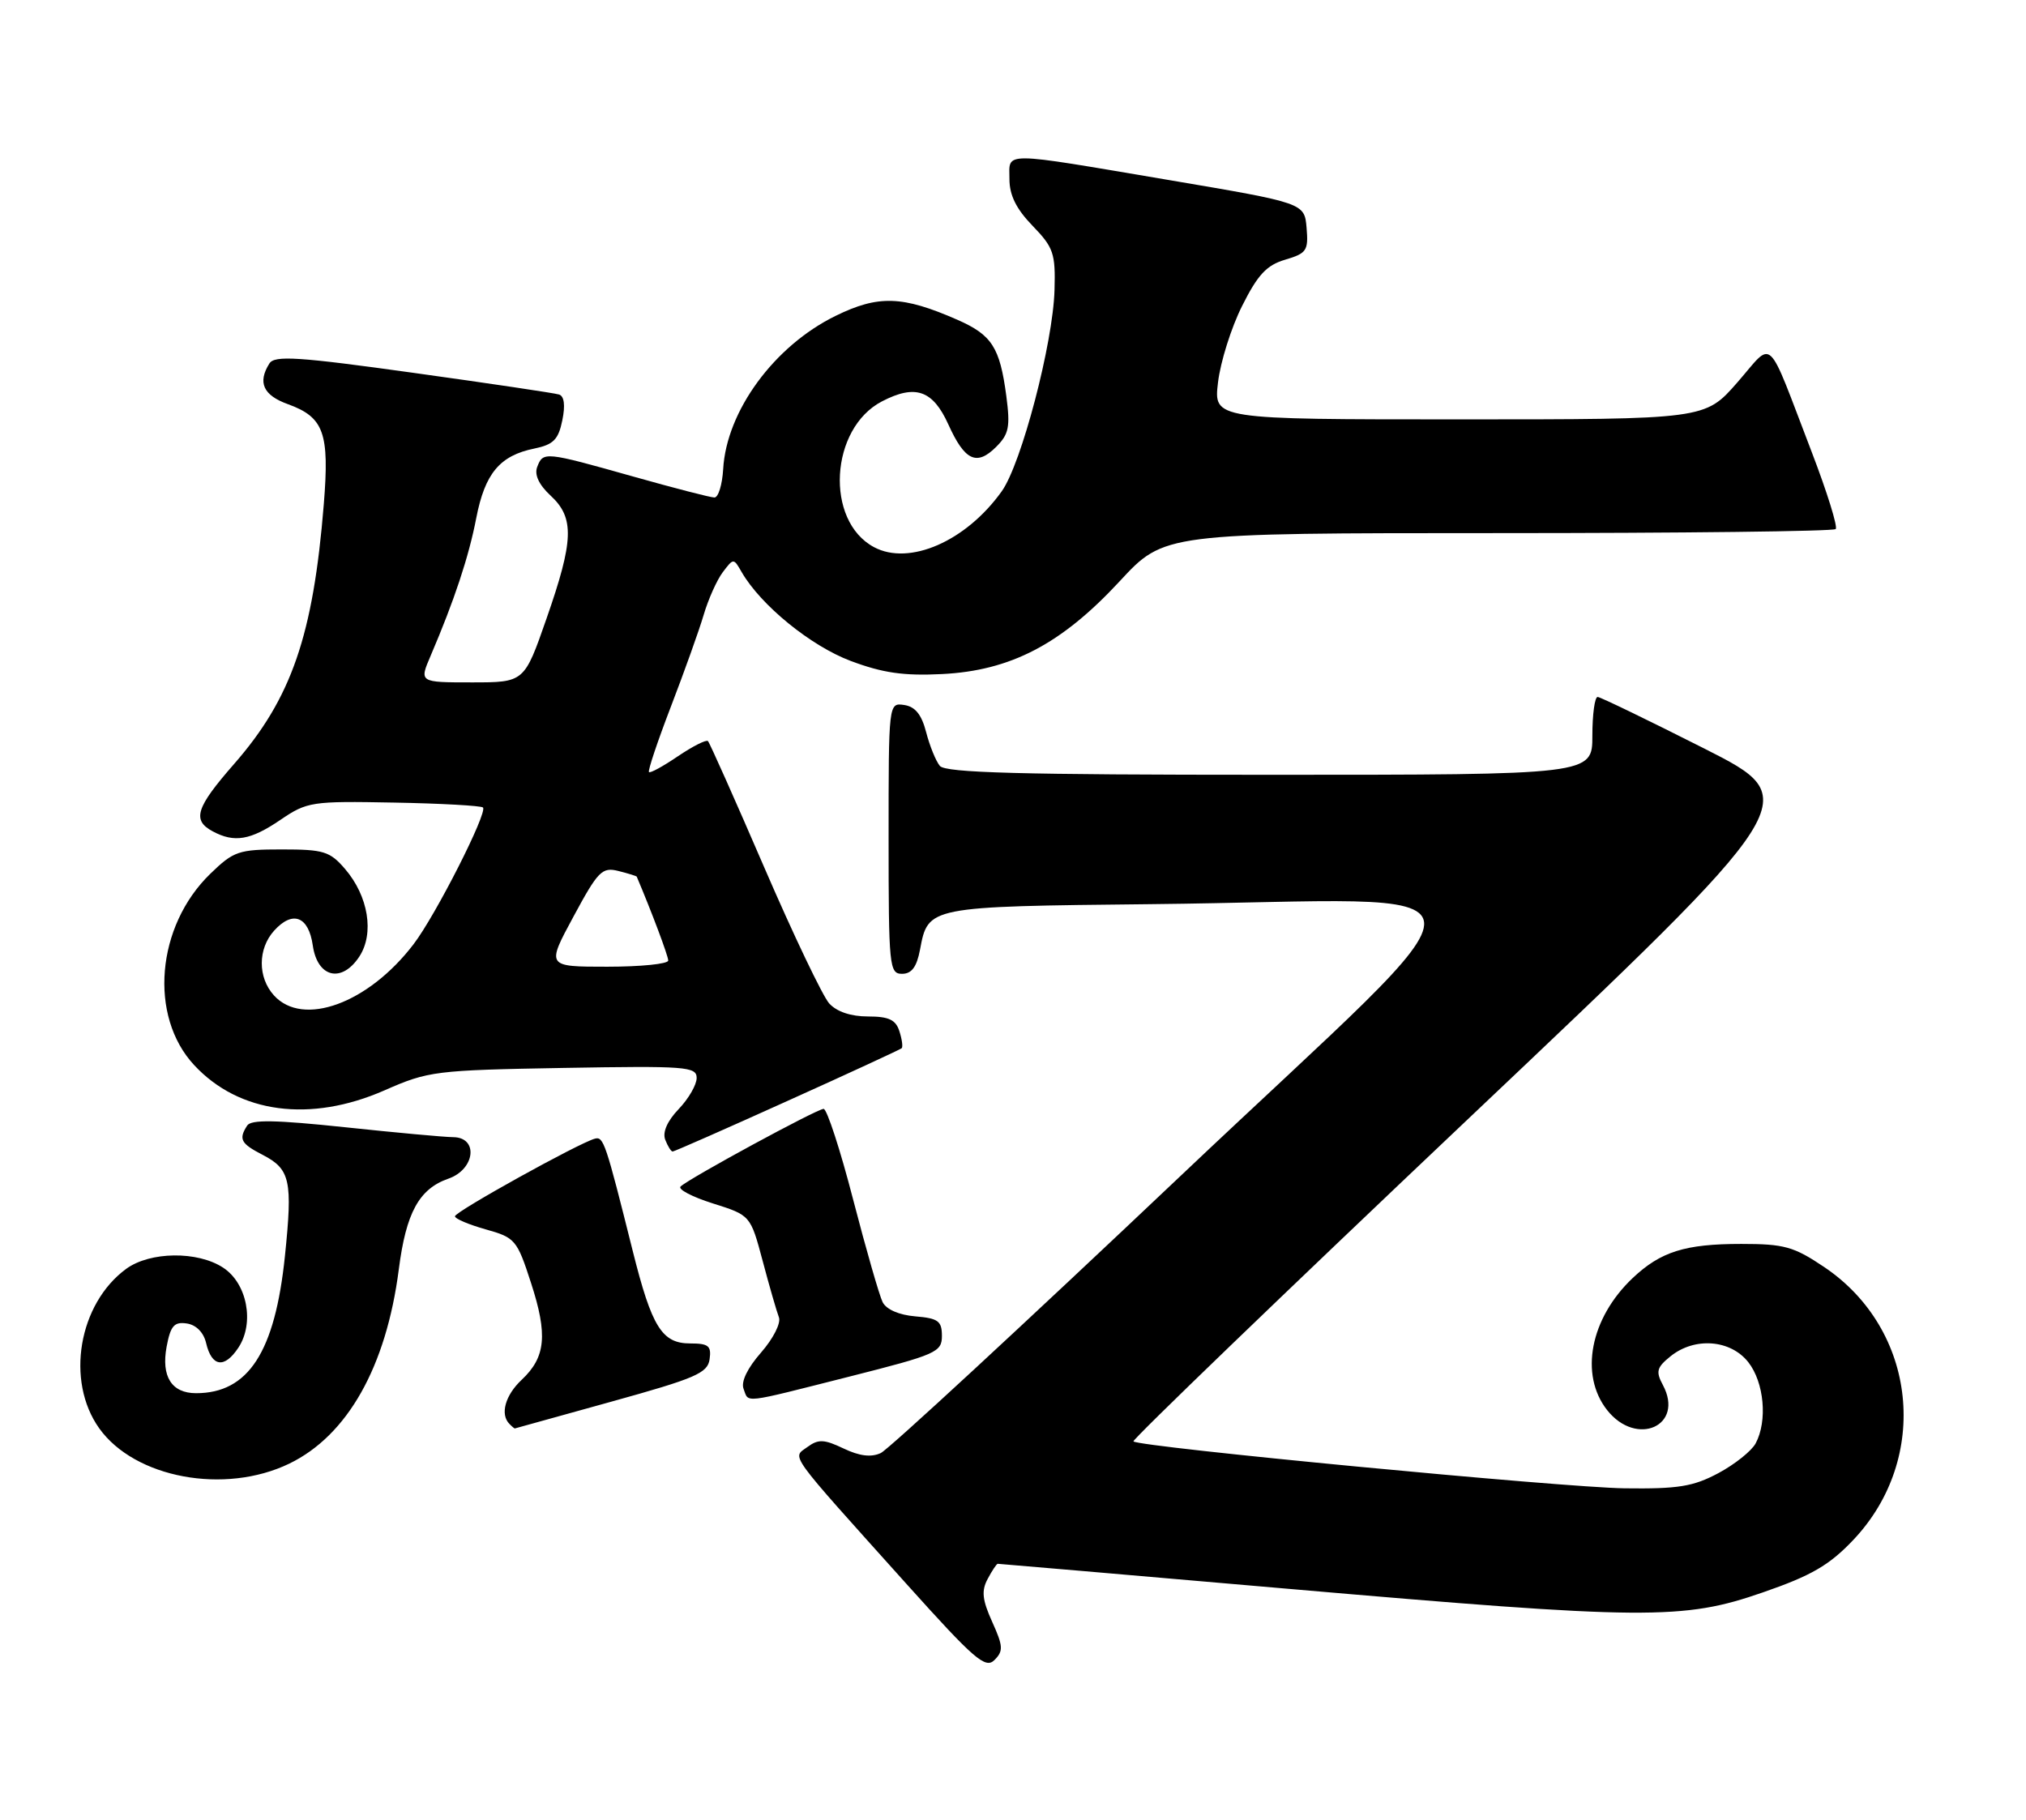 <?xml version="1.0" encoding="UTF-8" standalone="no"?>
<!DOCTYPE svg PUBLIC "-//W3C//DTD SVG 1.1//EN" "http://www.w3.org/Graphics/SVG/1.1/DTD/svg11.dtd" >
<svg xmlns="http://www.w3.org/2000/svg" xmlns:xlink="http://www.w3.org/1999/xlink" version="1.1" viewBox="0 0 285 256">
 <g >
 <path fill="currentColor"
d=" M 139.57 228.16 C 138.17 225.06 138.04 223.79 138.94 222.12 C 139.56 220.95 140.20 220.00 140.35 220.00 C 140.51 220.00 158.80 221.57 181.00 223.50 C 231.60 227.89 236.75 227.93 248.00 224.02 C 254.82 221.66 257.33 220.20 260.69 216.66 C 271.60 205.16 269.68 187.04 256.61 178.25 C 252.33 175.37 250.99 175.00 244.95 175.00 C 237.04 175.00 233.61 176.08 229.66 179.81 C 223.70 185.46 222.16 193.39 226.07 198.37 C 230.21 203.62 236.99 200.59 233.92 194.85 C 232.90 192.95 233.05 192.38 234.98 190.82 C 238.37 188.07 243.42 188.45 245.93 191.63 C 248.17 194.48 248.66 199.90 246.97 203.06 C 246.40 204.12 244.04 206.01 241.72 207.25 C 238.17 209.14 236.07 209.48 228.50 209.38 C 219.75 209.26 160.24 203.57 159.44 202.78 C 159.23 202.56 180.40 182.16 206.50 157.44 C 253.96 112.50 253.96 112.50 239.73 105.30 C 231.90 101.34 225.16 98.08 224.75 98.05 C 224.34 98.02 224.00 100.47 224.00 103.50 C 224.00 109.00 224.00 109.00 178.62 109.00 C 143.54 109.00 133.01 108.72 132.21 107.75 C 131.64 107.06 130.78 104.92 130.28 103.00 C 129.64 100.52 128.74 99.41 127.19 99.18 C 125.00 98.86 125.00 98.88 125.00 117.93 C 125.00 135.96 125.10 137.00 126.89 137.00 C 128.24 137.00 128.96 136.04 129.42 133.60 C 130.56 127.52 130.51 127.53 161.90 127.20 C 212.71 126.67 212.19 121.75 166.00 165.50 C 143.93 186.40 124.99 203.91 123.90 204.42 C 122.55 205.05 120.91 204.85 118.67 203.78 C 115.92 202.47 115.12 202.44 113.58 203.57 C 111.42 205.15 110.54 203.93 127.53 222.85 C 137.07 233.47 138.62 234.81 139.89 233.54 C 141.16 232.27 141.12 231.59 139.57 228.16 Z  M 40.69 205.91 C 48.89 201.94 54.33 192.28 56.10 178.58 C 57.12 170.61 58.95 167.26 63.07 165.82 C 66.83 164.52 67.35 160.01 63.75 159.98 C 62.51 159.97 55.65 159.34 48.50 158.58 C 38.75 157.55 35.32 157.49 34.77 158.35 C 33.54 160.26 33.87 160.88 36.93 162.46 C 40.84 164.48 41.18 166.06 40.08 176.72 C 38.68 190.22 34.94 196.00 27.58 196.00 C 24.14 196.00 22.66 193.65 23.44 189.45 C 23.99 186.52 24.50 185.93 26.27 186.19 C 27.58 186.38 28.64 187.44 28.99 188.93 C 29.78 192.32 31.58 192.57 33.55 189.57 C 35.83 186.09 34.76 180.54 31.39 178.34 C 27.80 175.98 21.11 176.06 17.76 178.50 C 11.05 183.41 9.20 194.26 13.95 200.93 C 18.94 207.94 31.61 210.30 40.69 205.91 Z  M 86.00 197.19 C 97.83 193.91 99.54 193.18 99.82 191.23 C 100.09 189.34 99.67 189.00 97.09 189.00 C 93.12 189.00 91.69 186.71 89.01 176.00 C 85.19 160.72 84.90 159.87 83.69 160.19 C 81.50 160.76 64.00 170.46 64.00 171.11 C 64.00 171.46 65.94 172.28 68.32 172.95 C 72.47 174.11 72.73 174.41 74.70 180.49 C 77.07 187.77 76.77 190.93 73.40 194.10 C 71.06 196.29 70.32 198.98 71.67 200.33 C 72.03 200.70 72.37 200.98 72.42 200.96 C 72.46 200.94 78.58 199.24 86.00 197.19 Z  M 119.50 193.66 C 131.71 190.57 132.50 190.23 132.50 187.94 C 132.50 185.84 131.97 185.46 128.75 185.19 C 126.47 185.00 124.68 184.22 124.16 183.19 C 123.70 182.26 121.83 175.76 120.01 168.75 C 118.20 161.74 116.32 156.00 115.86 156.00 C 114.94 156.00 97.01 165.73 95.74 166.92 C 95.32 167.31 97.36 168.38 100.27 169.30 C 105.57 170.97 105.57 170.97 107.29 177.41 C 108.23 180.96 109.26 184.51 109.57 185.32 C 109.88 186.14 108.78 188.31 107.06 190.28 C 105.14 192.47 104.21 194.39 104.60 195.39 C 105.37 197.40 104.16 197.54 119.50 193.66 Z  M 110.76 154.89 C 119.42 150.99 126.65 147.64 126.84 147.47 C 127.03 147.29 126.89 146.22 126.52 145.08 C 126.01 143.46 125.03 143.00 122.09 143.00 C 119.69 143.00 117.70 142.33 116.64 141.16 C 115.73 140.14 111.61 131.53 107.50 122.01 C 103.39 112.49 99.83 104.50 99.59 104.26 C 99.35 104.02 97.46 104.98 95.38 106.38 C 93.31 107.79 91.47 108.80 91.29 108.62 C 91.11 108.44 92.50 104.29 94.38 99.40 C 96.26 94.50 98.34 88.70 98.99 86.49 C 99.64 84.29 100.85 81.59 101.68 80.49 C 103.19 78.50 103.19 78.50 104.34 80.50 C 107.04 85.16 114.05 90.87 119.66 92.98 C 124.16 94.67 127.11 95.10 132.51 94.83 C 142.17 94.35 149.30 90.63 157.50 81.78 C 163.77 75.00 163.77 75.00 210.72 75.00 C 236.54 75.00 257.92 74.75 258.23 74.43 C 258.54 74.12 257.04 69.29 254.89 63.68 C 248.35 46.66 249.61 47.84 244.37 53.83 C 239.84 59.00 239.84 59.00 205.28 59.00 C 170.72 59.00 170.72 59.00 171.34 53.79 C 171.68 50.92 173.20 46.08 174.73 43.04 C 176.93 38.64 178.18 37.30 180.80 36.53 C 183.81 35.64 184.07 35.25 183.80 32.06 C 183.50 28.56 183.50 28.56 164.50 25.34 C 140.49 21.28 142.00 21.29 142.00 25.20 C 142.00 27.46 142.96 29.40 145.25 31.76 C 148.20 34.81 148.49 35.64 148.34 40.81 C 148.13 48.28 143.69 65.23 140.92 69.11 C 135.91 76.14 127.92 79.64 122.94 76.97 C 116.01 73.26 116.74 60.26 124.08 56.46 C 128.77 54.03 131.22 54.89 133.40 59.70 C 135.71 64.82 137.39 65.61 140.14 62.86 C 141.93 61.07 142.13 60.05 141.56 55.71 C 140.65 48.85 139.53 47.12 134.66 44.98 C 126.95 41.60 123.56 41.49 117.56 44.43 C 108.92 48.65 102.19 57.83 101.73 66.00 C 101.60 68.19 101.05 69.99 100.50 69.99 C 99.95 69.99 94.78 68.65 89.00 67.02 C 76.62 63.53 76.40 63.51 75.57 65.69 C 75.15 66.78 75.80 68.19 77.46 69.73 C 80.83 72.85 80.72 76.04 76.87 87.05 C 73.75 96.00 73.75 96.00 66.36 96.00 C 58.97 96.00 58.97 96.00 60.58 92.25 C 63.91 84.47 65.95 78.32 67.00 72.86 C 68.22 66.59 70.31 64.09 75.18 63.10 C 77.85 62.55 78.55 61.84 79.10 59.14 C 79.54 57.02 79.37 55.73 78.64 55.50 C 78.01 55.30 68.79 53.93 58.14 52.45 C 41.93 50.19 38.63 49.98 37.90 51.13 C 36.21 53.80 37.02 55.61 40.50 56.86 C 45.57 58.70 46.36 60.90 45.55 70.92 C 44.06 89.39 41.00 98.26 32.92 107.49 C 27.55 113.63 26.99 115.39 29.93 116.96 C 32.97 118.59 35.23 118.21 39.45 115.34 C 43.20 112.79 43.83 112.69 55.41 112.91 C 62.04 113.03 67.68 113.35 67.94 113.60 C 68.63 114.29 61.29 128.76 58.18 132.83 C 51.82 141.17 42.61 144.54 38.53 140.03 C 36.24 137.50 36.26 133.48 38.56 130.93 C 41.17 128.04 43.41 128.90 44.00 133.01 C 44.65 137.54 48.07 138.35 50.55 134.57 C 52.68 131.31 51.82 126.07 48.54 122.25 C 46.41 119.77 45.53 119.50 39.64 119.50 C 33.57 119.50 32.87 119.74 29.60 122.91 C 21.97 130.29 20.90 142.95 27.32 149.85 C 33.64 156.65 43.67 157.97 54.10 153.39 C 60.25 150.68 61.22 150.56 79.25 150.24 C 96.51 149.94 98.00 150.05 98.00 151.65 C 98.00 152.61 96.86 154.58 95.47 156.03 C 93.87 157.70 93.17 159.29 93.58 160.34 C 93.93 161.25 94.40 162.00 94.62 162.00 C 94.85 162.00 102.11 158.80 110.76 154.89 Z  M 80.67 128.95 C 84.13 122.53 84.70 121.96 86.98 122.53 C 88.37 122.88 89.53 123.24 89.57 123.33 C 91.67 128.28 94.00 134.48 94.00 135.13 C 94.00 135.61 90.14 136.00 85.43 136.00 C 76.86 136.00 76.86 136.00 80.67 128.95 Z "/>
</g>
</svg>